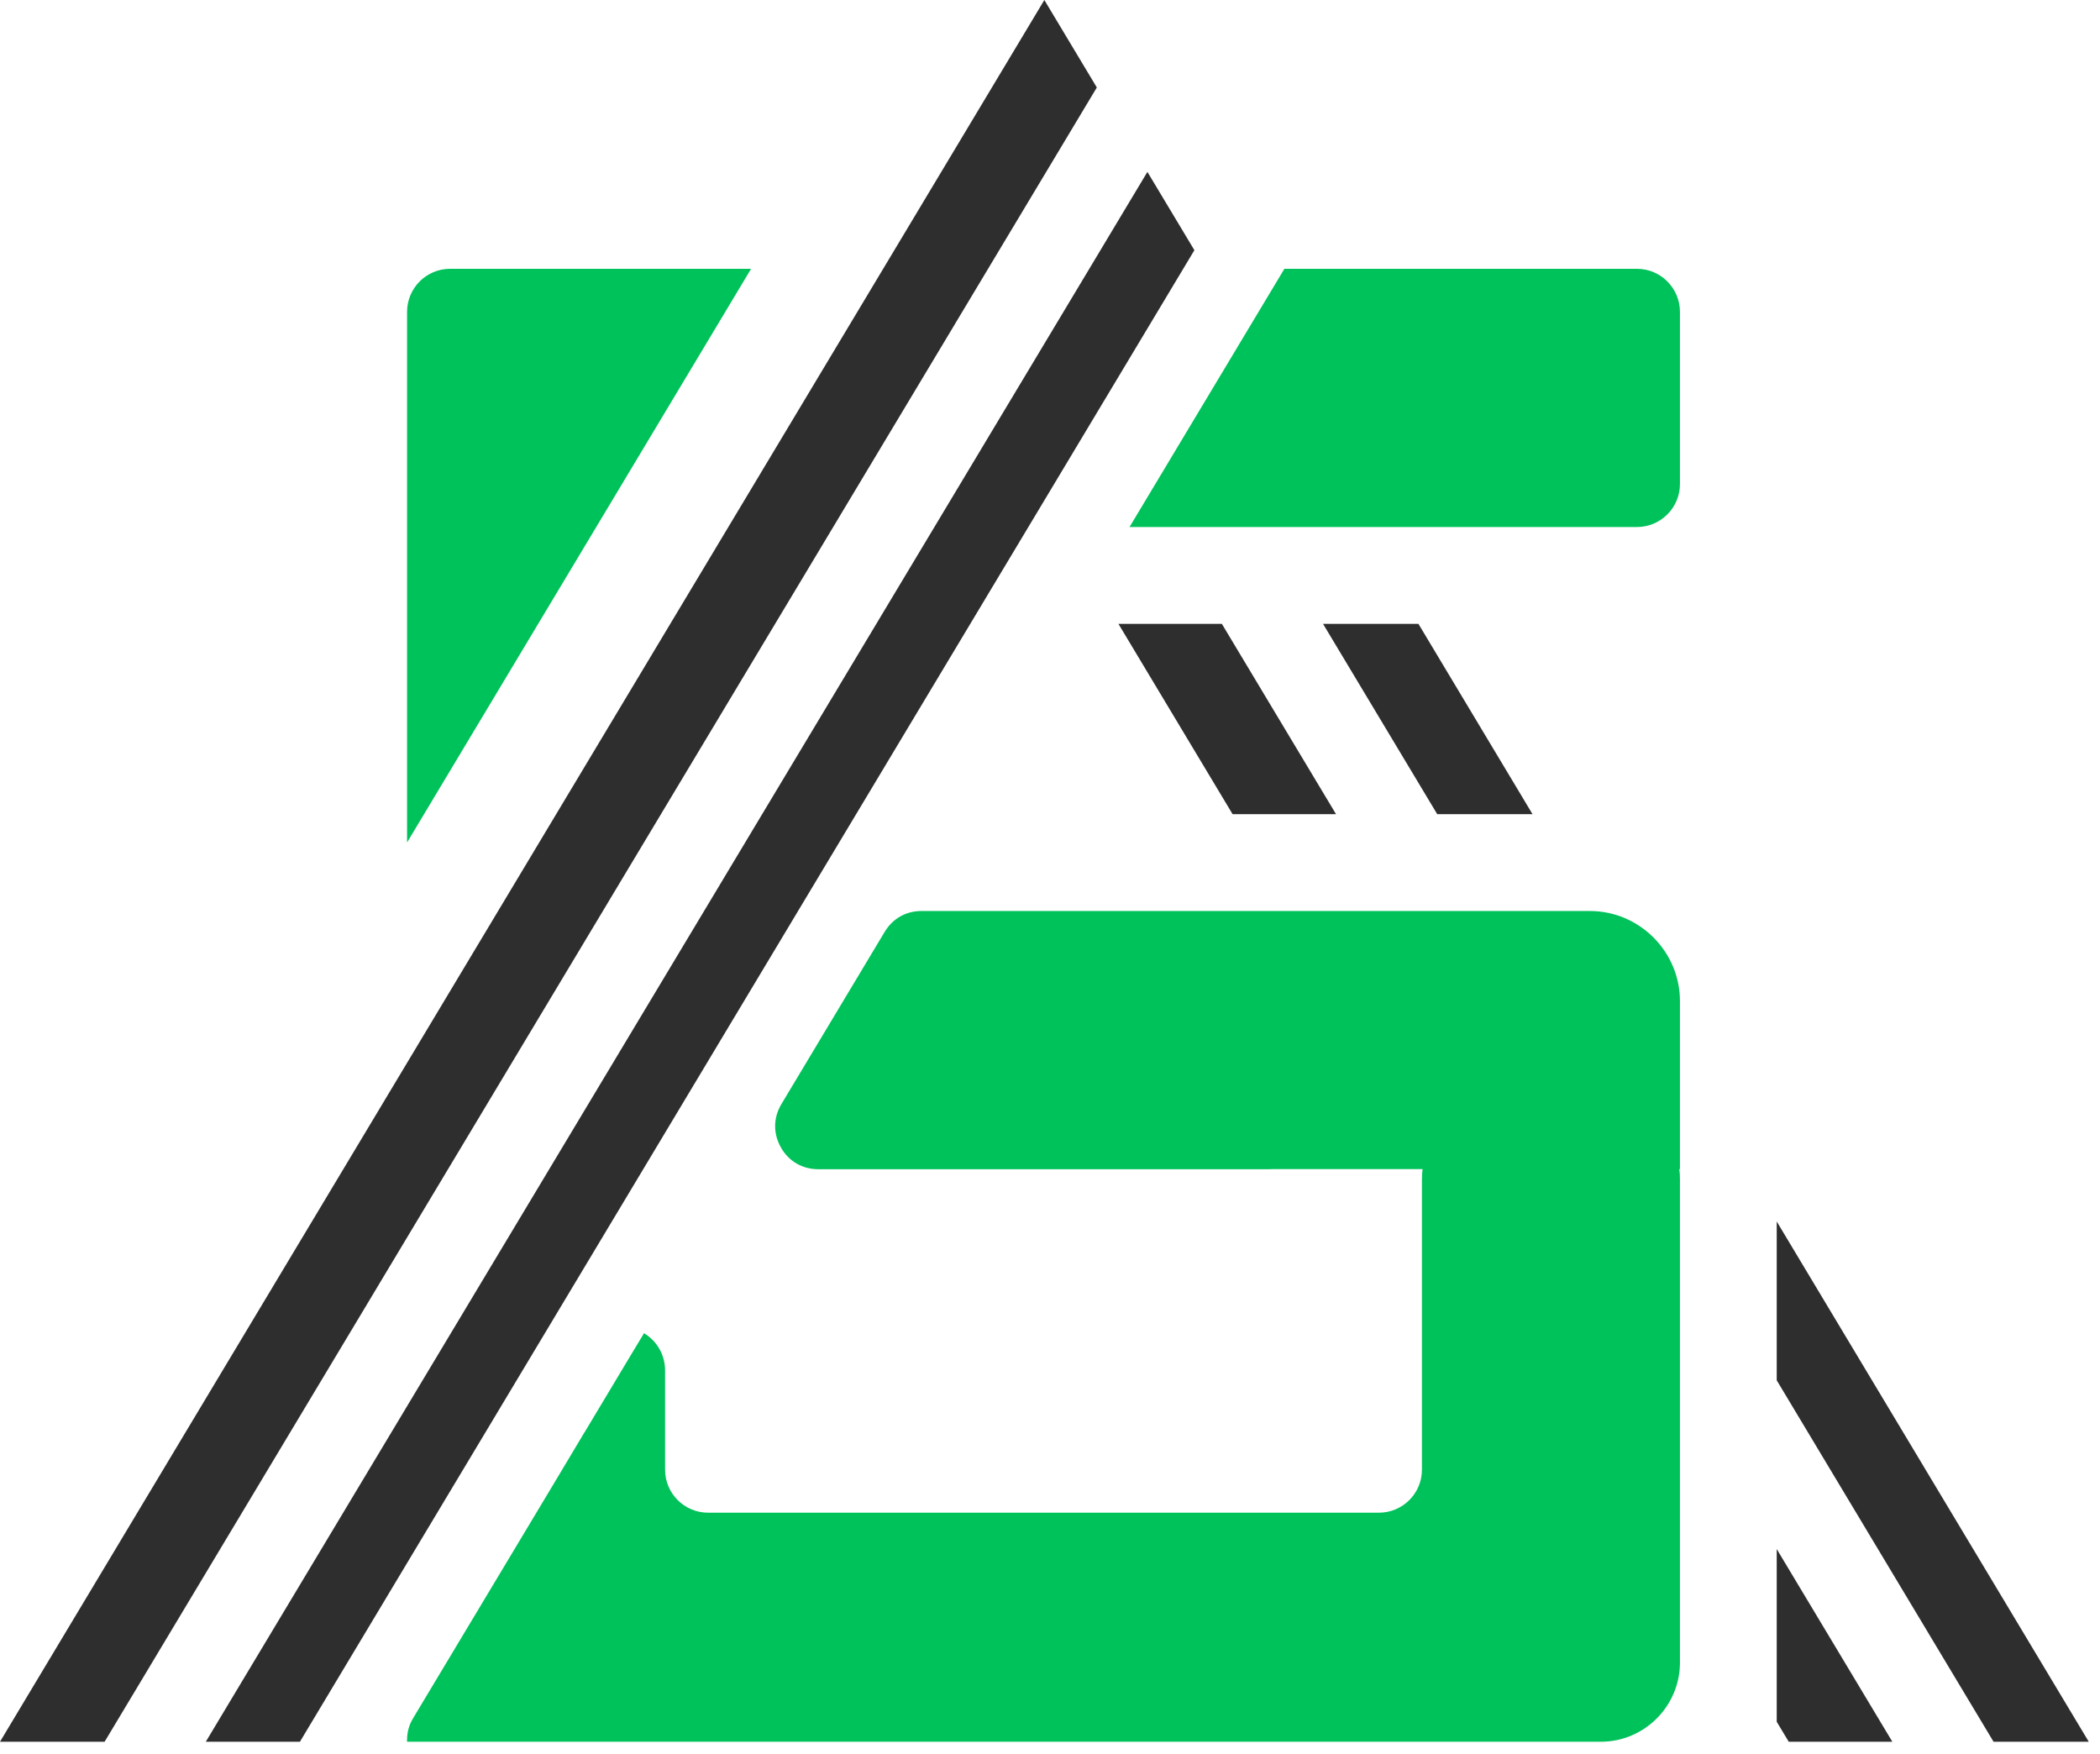 <svg width="91" height="76" viewBox="0 0 91 76" fill="none" xmlns="http://www.w3.org/2000/svg">
<path d="M17.639 36.506V13.516C17.639 12.486 18.473 11.648 19.503 11.648H32.547L17.639 36.506Z" fill="#00C25A"/>
<path d="M12.997 75.472C25.916 53.927 38.834 32.382 51.757 10.841L49.721 7.449C36.121 30.122 22.522 52.799 8.918 75.472H12.997ZM48.465 27.032L53.413 35.28H57.895L52.947 27.032H48.465ZM76.991 74.606L77.512 75.472H82.002L76.991 67.122V74.606ZM86.387 75.472H90.513L76.991 52.928V59.809L86.387 75.472ZM66.41 35.28L61.465 27.032H57.331L62.28 35.28H66.41ZM47.529 3.791L45.255 0L0 75.472H4.533L47.529 3.791Z" fill="#2E2E2E"/>
<path d="M55.656 11.648H70.935C71.964 11.648 72.798 12.486 72.798 13.516V20.973C72.798 21.999 71.964 22.837 70.935 22.837H48.946L55.656 11.648Z" fill="#00C25A"/>
<path d="M17.639 75.409V75.472H65.047H68.836H69.369C71.256 75.472 72.798 73.928 72.798 72.041V51.095C72.798 50.946 72.79 50.801 72.771 50.66H72.798V43.379C72.798 41.233 71.04 39.475 68.895 39.475H50.508H49.122H39.93C39.257 39.475 38.681 39.804 38.333 40.383L33.862 47.84C33.506 48.432 33.498 49.117 33.839 49.72C34.175 50.319 34.77 50.664 35.459 50.664H54.978C55.025 50.664 55.072 50.664 55.119 50.66H61.645C61.625 50.801 61.617 50.946 61.617 51.095V59.382V59.394V62.939V62.978V63.683C61.617 64.713 60.78 65.547 59.754 65.547H30.683C29.657 65.547 28.82 64.713 28.82 63.683V62.978V59.394V59.382C28.82 58.697 28.456 58.098 27.908 57.769L27.297 58.783L26.518 60.084L25.379 61.983L25.359 62.018L25.304 62.104L23.962 64.349L17.901 74.453C17.721 74.755 17.639 75.056 17.639 75.409Z" fill="#00C25A"/>
</svg>
